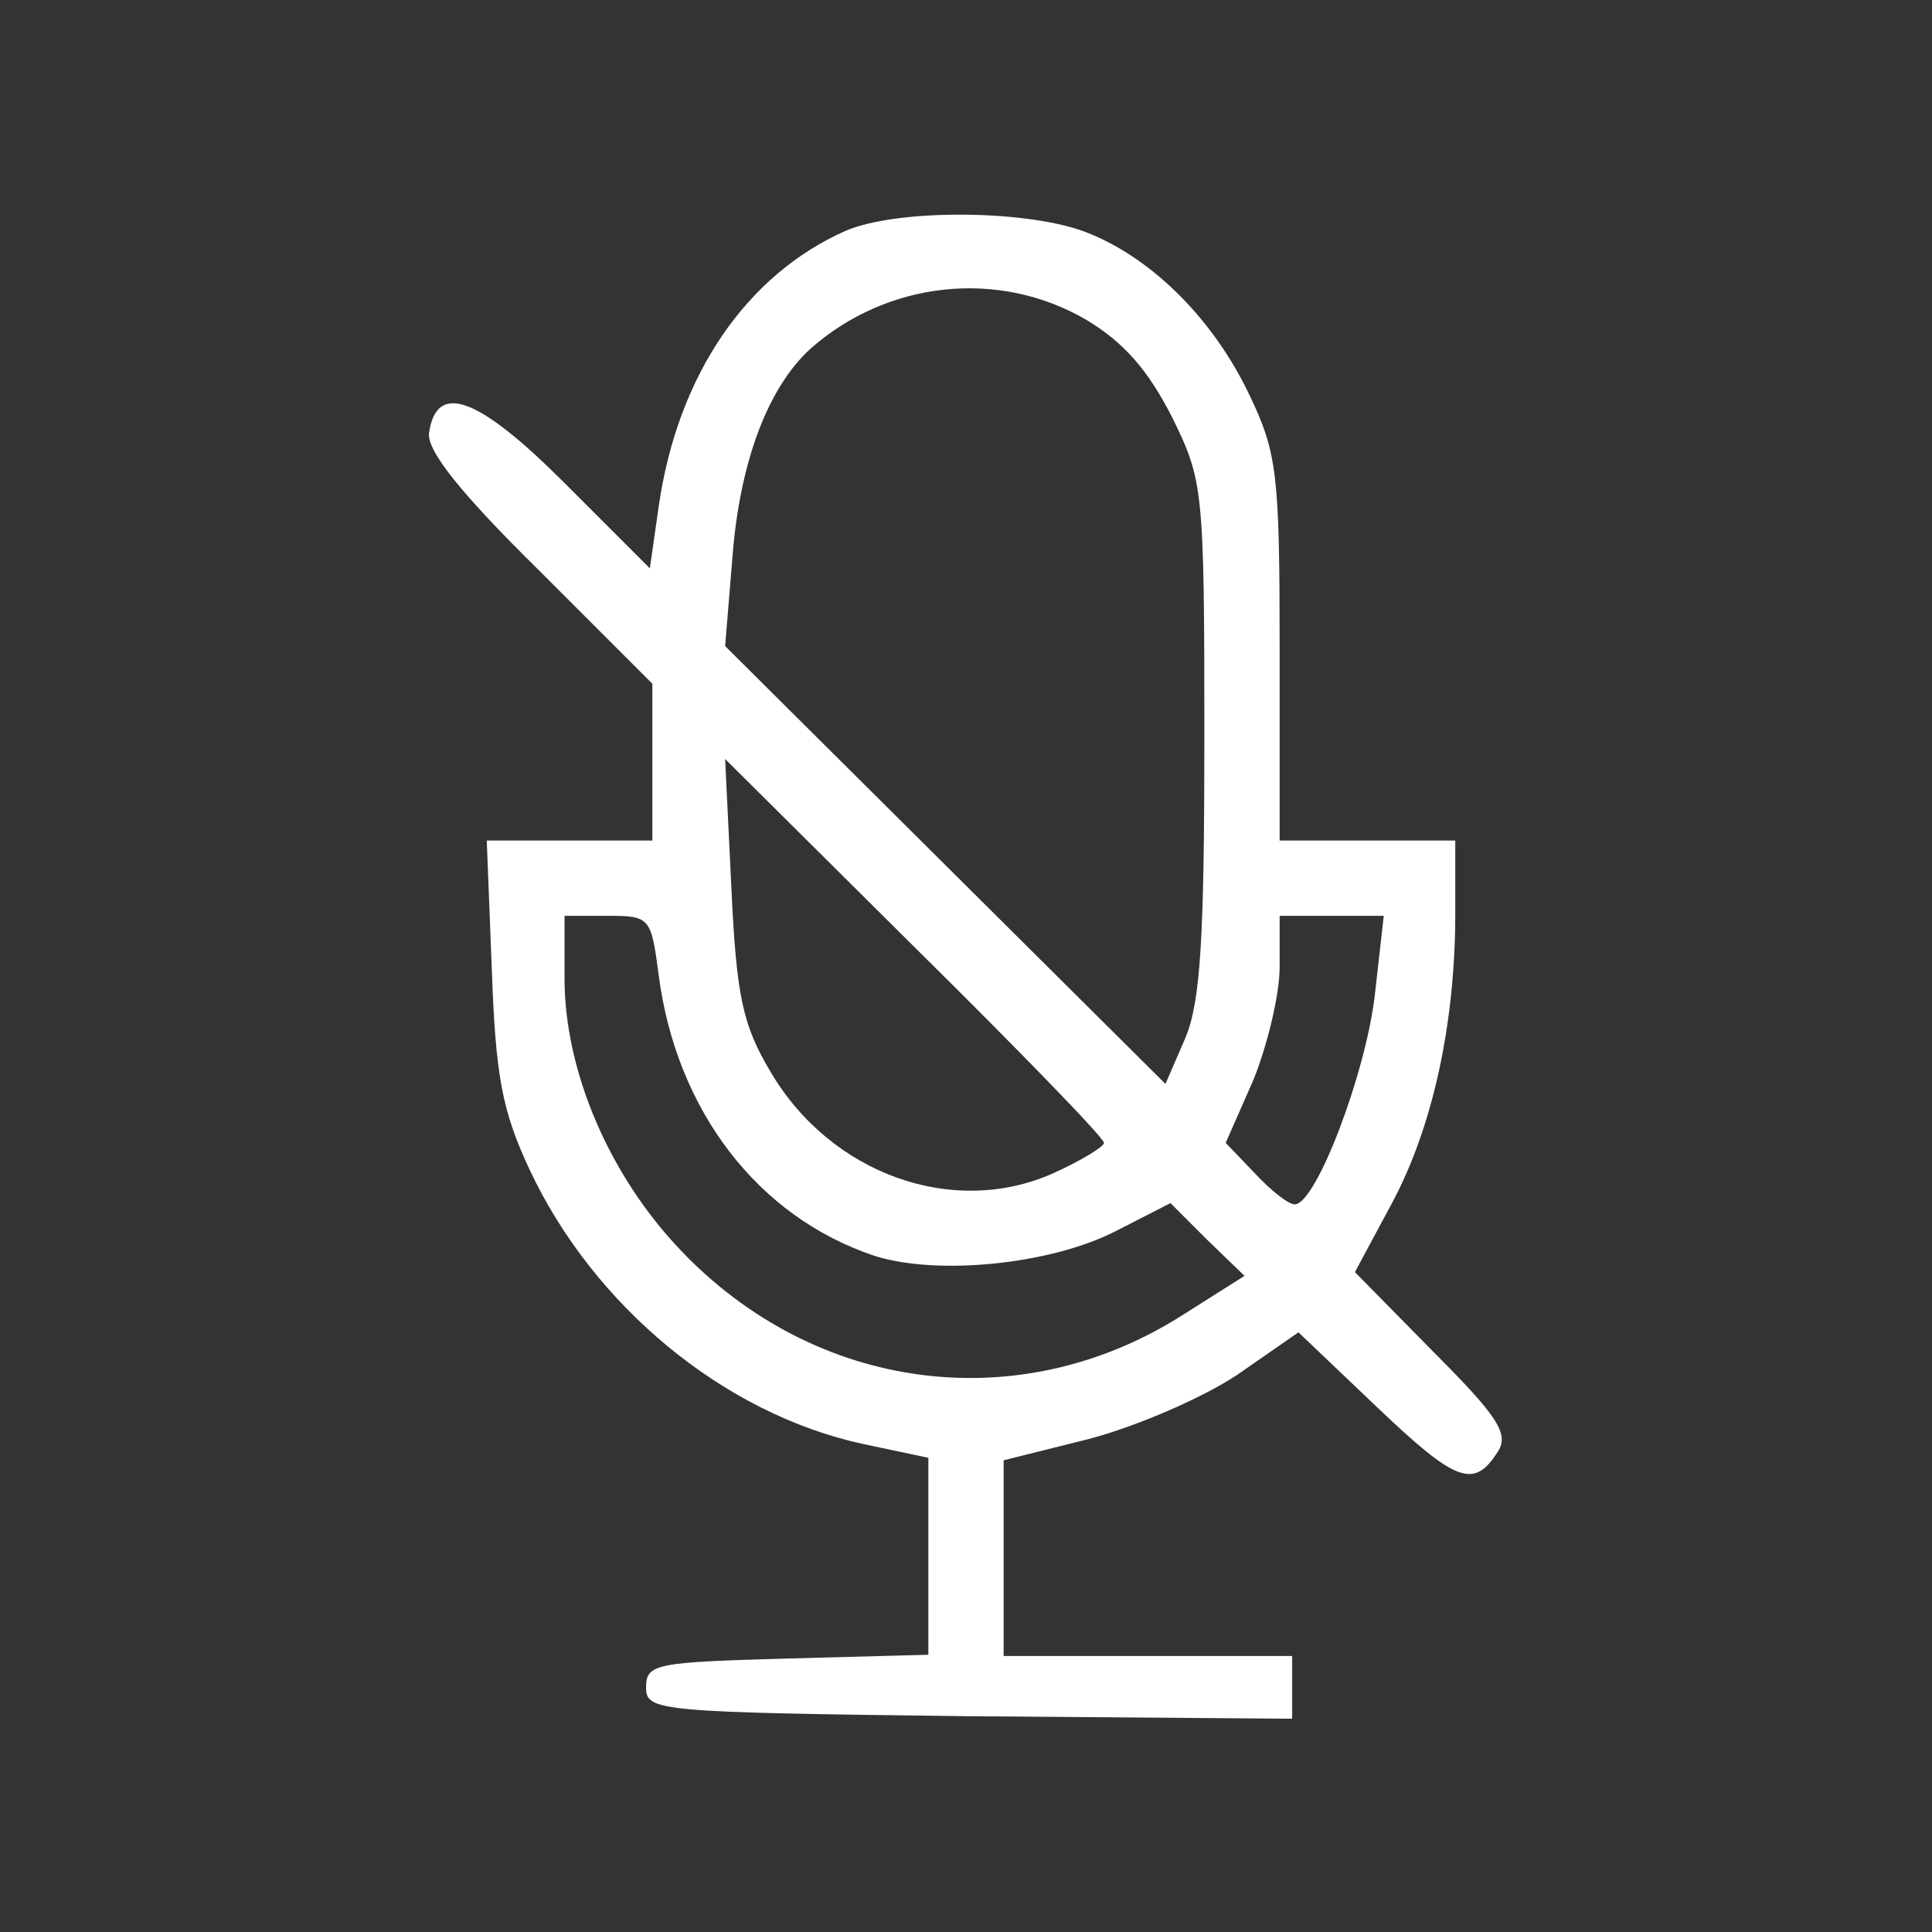 <?xml version="1.0" standalone="no"?>
<!DOCTYPE svg PUBLIC "-//W3C//DTD SVG 20010904//EN"
 "http://www.w3.org/TR/2001/REC-SVG-20010904/DTD/svg10.dtd">
<svg version="1.0" xmlns="http://www.w3.org/2000/svg"
 width="154pt" height="154pt" viewBox="0 0 154 154"
 preserveAspectRatio="xMidYMid meet">
<rect x="0" y="0" width="154" height="154" fill="#333333" stroke="none"/>
<g transform="translate(0,154) scale(0.1,-0.1)"
fill="#FFF" stroke="none">
<path d="M674 1356 c-79 -35 -134 -115 -149 -220 l-7 -49 -68 68 c-69 69 -102
81 -108 40 -2 -14 25 -48 88 -110 l90 -90 0 -62 0 -63 -66 0 -66 0 4 -102 c3
-85 8 -113 30 -160 51 -109 155 -195 266 -219 l52 -11 0 -79 0 -78 -112 -3
c-105 -3 -113 -4 -113 -23 0 -19 8 -20 258 -23 l257 -2 0 25 0 25 -115 0 -115
0 0 78 0 78 68 17 c38 10 91 33 118 51 l49 34 63 -60 c63 -60 77 -65 96 -35 9
14 0 28 -52 80 l-62 63 29 54 c33 61 51 144 51 232 l0 58 -70 0 -70 0 0 153
c0 139 -2 156 -24 202 -28 59 -76 108 -128 129 -46 19 -152 20 -194 2z m192
-71 c30 -18 49 -40 68 -77 25 -51 26 -56 26 -255 0 -160 -3 -211 -15 -240
l-16 -37 -175 174 -176 175 6 73 c6 74 28 133 62 164 61 54 150 64 220 23z
m14 -656 c0 -3 -18 -14 -40 -24 -80 -36 -178 -1 -226 81 -22 37 -27 60 -31
146 l-5 103 151 -150 c83 -82 151 -152 151 -156z m-355 134 c14 -108 79 -193
172 -224 50 -16 141 -7 193 20 l43 22 29 -29 30 -29 -49 -31 c-130 -83 -293
-62 -401 52 -57 60 -92 143 -92 216 l0 50 34 0 c34 0 35 -1 41 -47z m571 -15
c-7 -63 -47 -168 -64 -168 -5 0 -19 11 -32 25 l-23 24 22 50 c11 27 21 68 21
90 l0 41 41 0 42 0 -7 -62z"/>
</g>
</svg>
